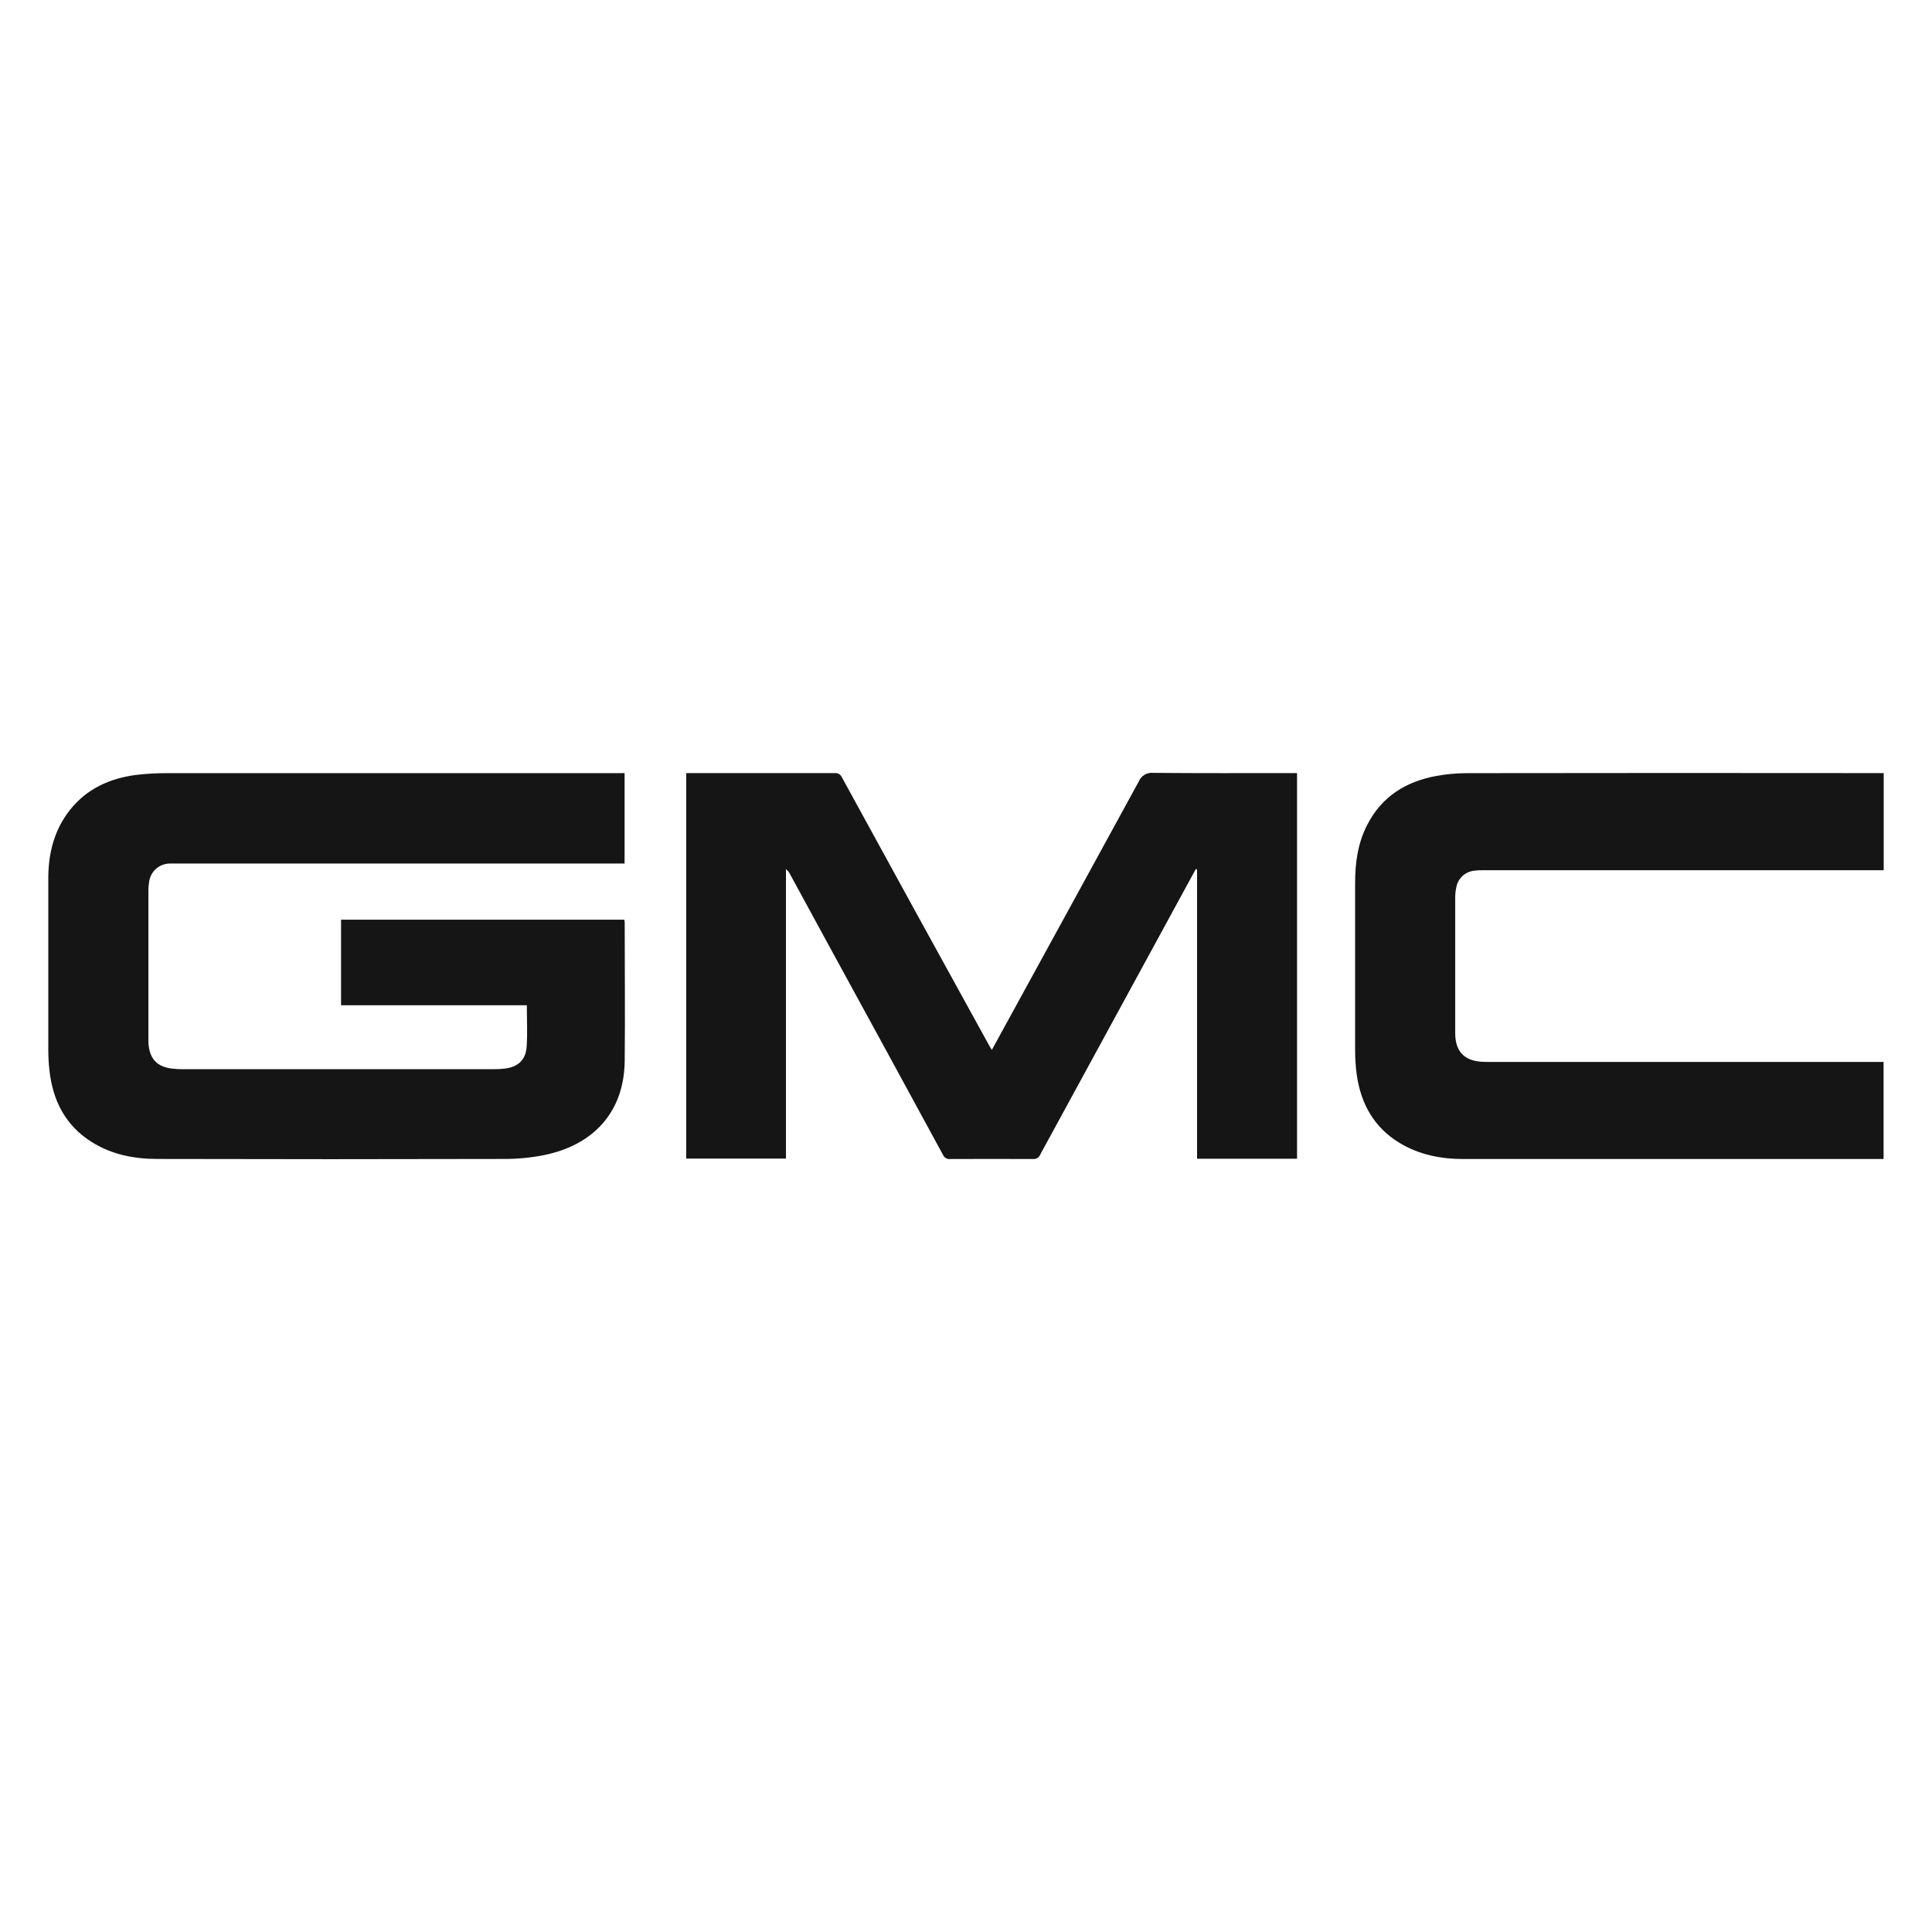 <svg width="32" height="32" viewBox="0 0 32 32" fill="none" xmlns="http://www.w3.org/2000/svg">
<path d="M10.345 12.805V14.303H2.916C2.88 14.303 2.843 14.303 2.807 14.303C2.725 14.305 2.647 14.335 2.586 14.389C2.524 14.443 2.484 14.517 2.471 14.598C2.462 14.651 2.457 14.706 2.458 14.761C2.458 15.572 2.458 16.383 2.458 17.193C2.458 17.217 2.458 17.24 2.458 17.264C2.472 17.54 2.602 17.677 2.875 17.702C2.922 17.707 2.968 17.709 3.015 17.709H8.19C8.247 17.709 8.304 17.706 8.361 17.699C8.574 17.674 8.705 17.56 8.722 17.346C8.739 17.118 8.726 16.889 8.726 16.65H5.649V15.233H10.339C10.343 15.248 10.346 15.263 10.347 15.278C10.347 16.044 10.355 16.81 10.347 17.577C10.335 18.437 9.811 18.973 9.002 19.134C8.786 19.176 8.565 19.197 8.345 19.196C6.432 19.201 4.52 19.201 2.609 19.196C2.224 19.196 1.854 19.125 1.522 18.917C1.086 18.645 0.877 18.235 0.82 17.738C0.806 17.622 0.8 17.505 0.8 17.387C0.8 16.431 0.8 15.479 0.8 14.525C0.804 14.119 0.902 13.74 1.159 13.415C1.439 13.062 1.819 12.892 2.254 12.835C2.429 12.814 2.605 12.805 2.781 12.806C5.265 12.806 7.748 12.806 10.232 12.806L10.345 12.805Z" fill="#151515"/>
<path d="M11.366 12.805H11.448C12.24 12.805 13.032 12.805 13.824 12.805C13.849 12.802 13.875 12.807 13.896 12.82C13.918 12.833 13.935 12.853 13.945 12.876C14.753 14.354 15.564 15.83 16.378 17.306C16.391 17.331 16.406 17.354 16.428 17.39L16.645 16.994C17.385 15.645 18.123 14.295 18.861 12.945C18.88 12.898 18.914 12.858 18.958 12.832C19.002 12.806 19.053 12.796 19.104 12.801C19.865 12.808 20.626 12.805 21.387 12.805H21.483V19.192H19.827V14.399L19.806 14.395L19.614 14.747C18.818 16.207 18.022 17.668 17.227 19.128C17.218 19.15 17.201 19.169 17.181 19.181C17.16 19.194 17.136 19.199 17.112 19.197C16.652 19.195 16.192 19.195 15.733 19.197C15.709 19.2 15.685 19.194 15.665 19.181C15.644 19.169 15.628 19.15 15.619 19.128C14.984 17.96 14.347 16.791 13.708 15.623C13.5 15.239 13.291 14.855 13.081 14.471C13.066 14.442 13.045 14.417 13.018 14.397V19.19H11.366V12.805Z" fill="#151515"/>
<path d="M31.2 12.805V14.414H24.544C24.5 14.413 24.456 14.416 24.413 14.422C24.341 14.431 24.274 14.462 24.221 14.511C24.169 14.561 24.133 14.626 24.121 14.698C24.109 14.751 24.103 14.806 24.103 14.86C24.103 15.606 24.103 16.352 24.103 17.097V17.128C24.109 17.416 24.252 17.566 24.537 17.586C24.586 17.589 24.635 17.589 24.685 17.589H31.198V19.197H31.113C28.822 19.197 26.531 19.197 24.24 19.197C23.866 19.197 23.505 19.127 23.179 18.929C22.759 18.674 22.542 18.284 22.473 17.808C22.454 17.671 22.445 17.533 22.445 17.395C22.445 16.472 22.445 15.549 22.445 14.626C22.445 14.291 22.489 13.965 22.645 13.664C22.884 13.193 23.287 12.944 23.791 12.852C23.955 12.822 24.121 12.807 24.287 12.806C26.558 12.803 28.828 12.802 31.098 12.805H31.2Z" fill="#151515"/>
</svg>
